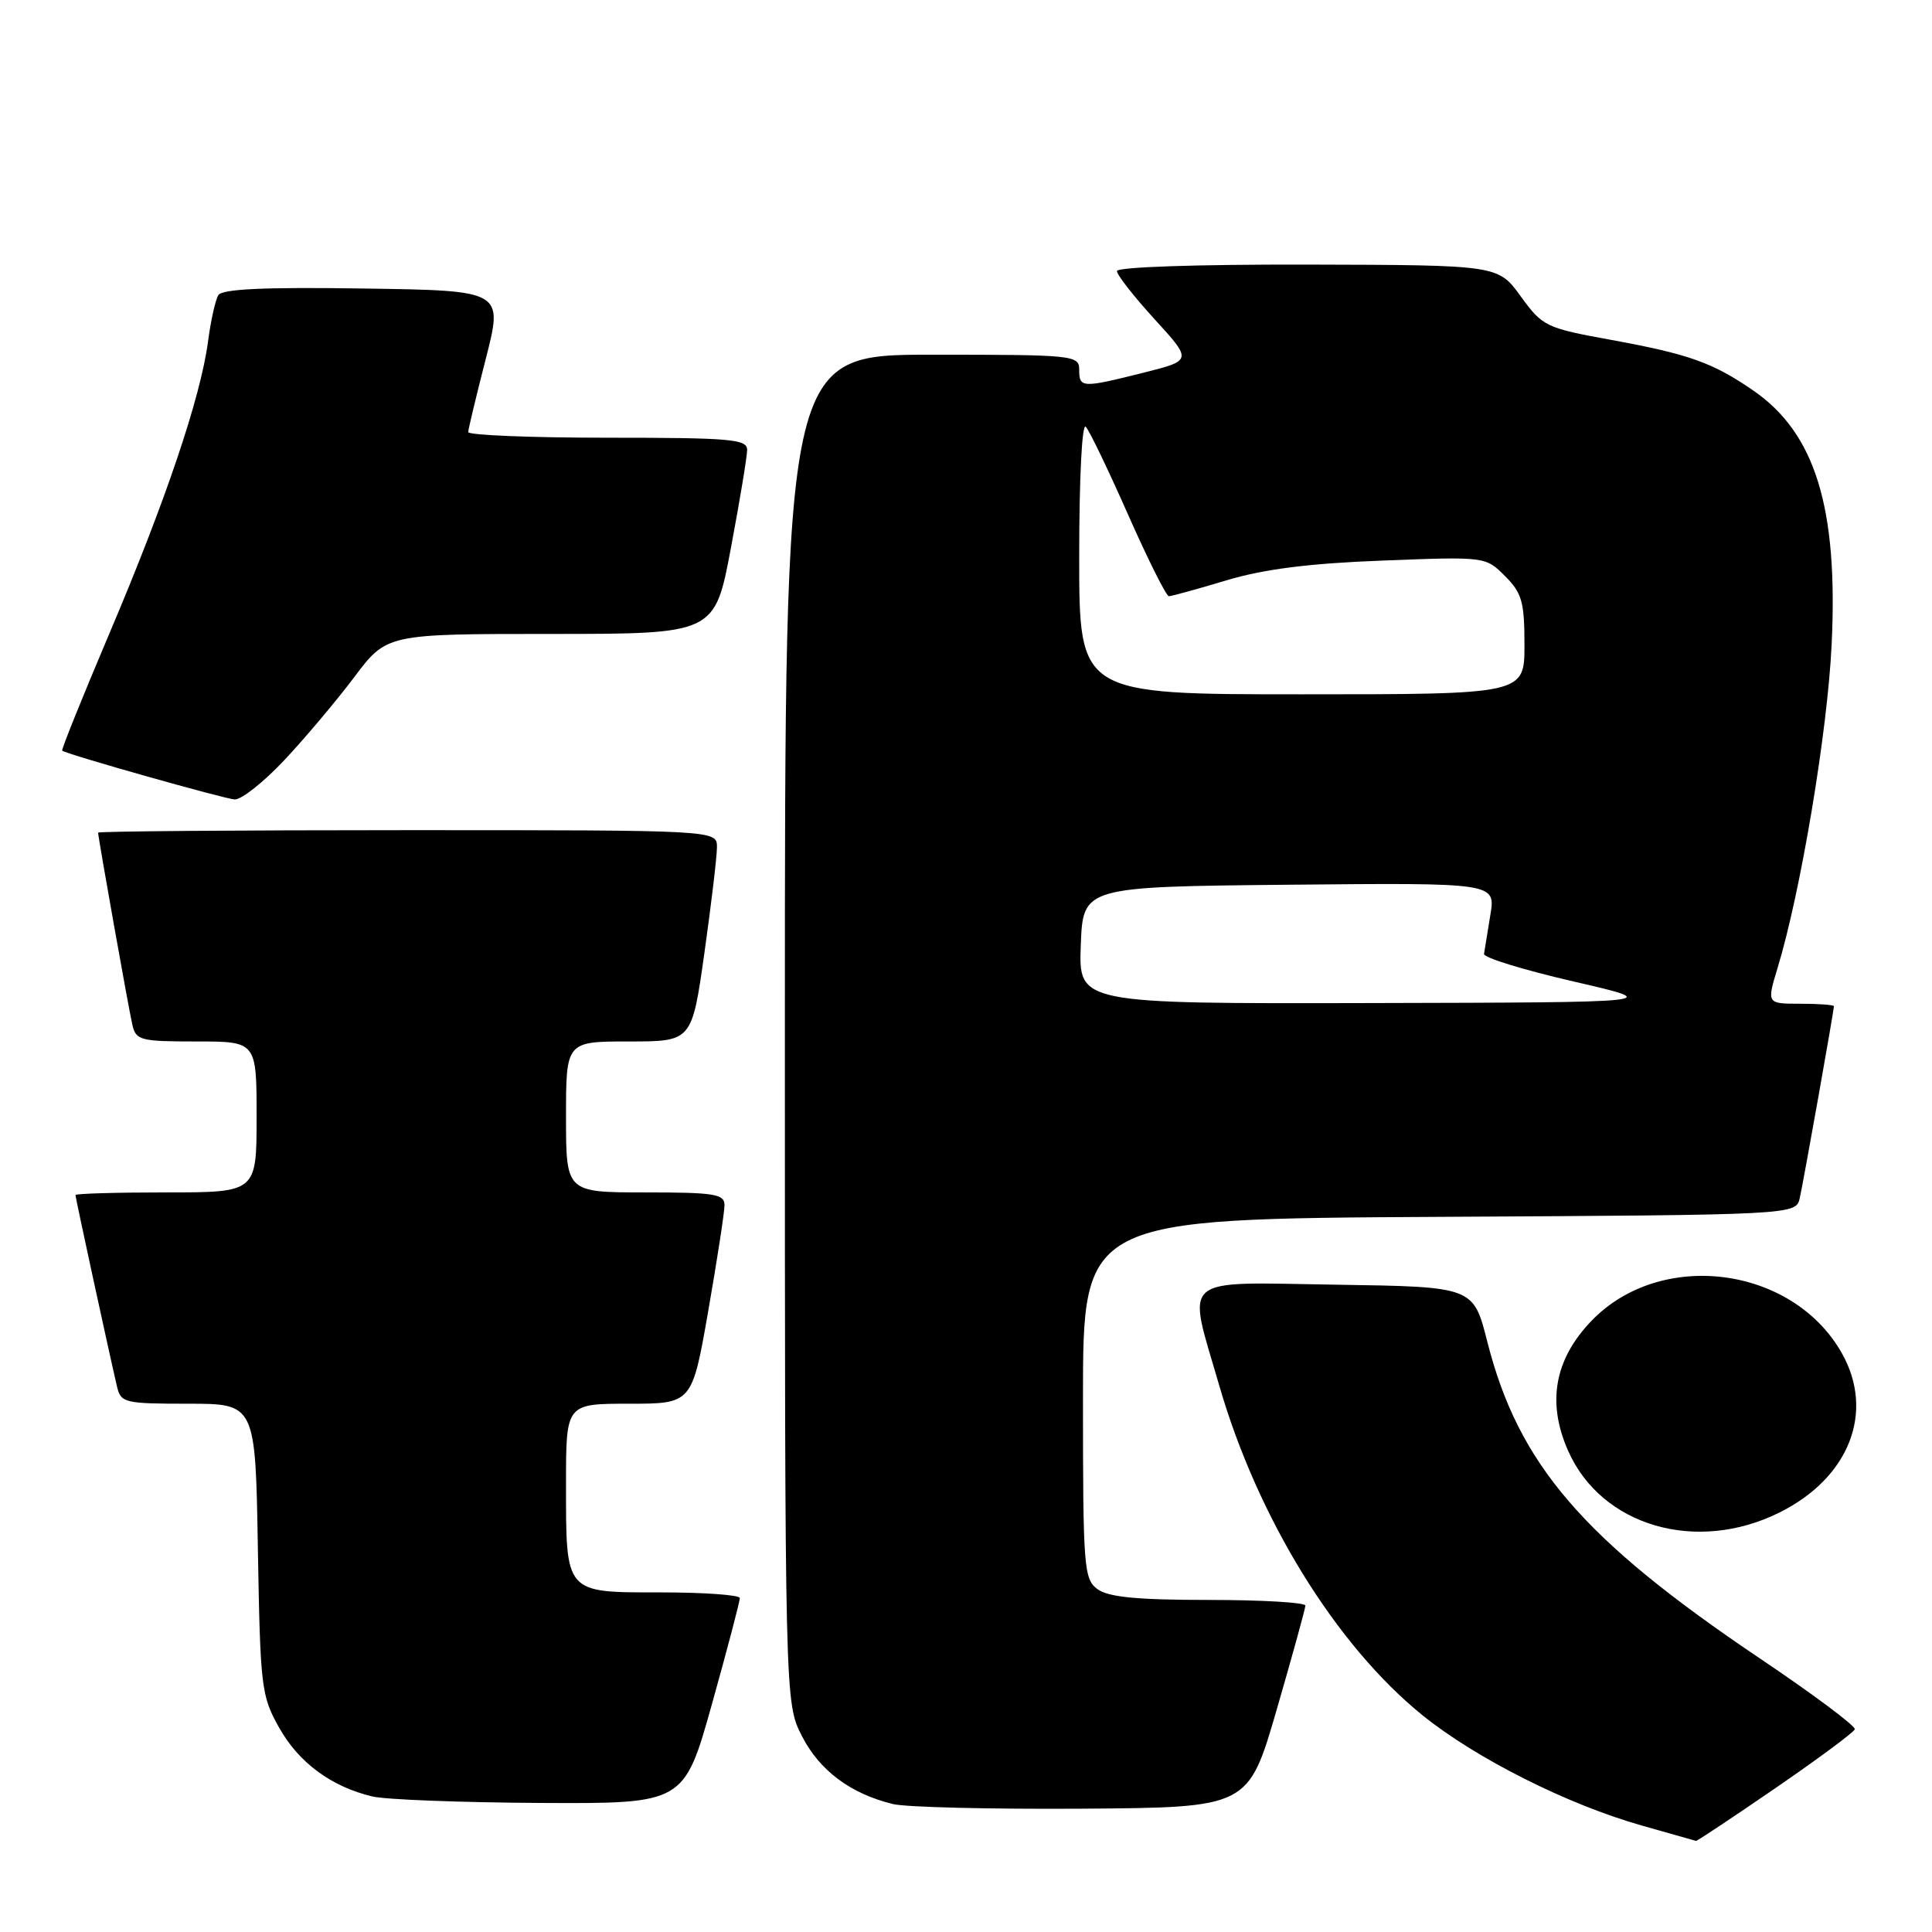 <?xml version="1.0" encoding="UTF-8" standalone="no"?>
<!DOCTYPE svg PUBLIC "-//W3C//DTD SVG 1.1//EN" "http://www.w3.org/Graphics/SVG/1.1/DTD/svg11.dtd" >
<svg xmlns="http://www.w3.org/2000/svg" xmlns:xlink="http://www.w3.org/1999/xlink" version="1.1" viewBox="0 0 256 256">
 <g >
 <path fill="currentColor"
d=" M 235.23 236.95 C 240.88 233.07 245.62 229.56 245.77 229.14 C 245.92 228.73 240.23 224.48 233.12 219.70 C 209.73 203.95 201.21 194.04 197.08 177.80 C 195.23 170.50 195.23 170.50 177.11 170.23 C 155.96 169.91 157.27 168.79 161.56 183.60 C 166.65 201.18 177.04 218.03 188.50 227.29 C 195.57 233.00 207.70 239.10 217.50 241.88 C 221.35 242.97 224.60 243.89 224.73 243.93 C 224.85 243.97 229.58 240.83 235.23 236.95 Z  M 169.18 226.50 C 171.25 219.35 172.96 213.16 172.97 212.75 C 172.99 212.34 167.24 212.00 160.19 212.00 C 150.71 212.00 146.88 211.63 145.44 210.58 C 143.61 209.25 143.50 207.77 143.50 185.33 C 143.50 161.50 143.50 161.50 190.73 161.24 C 237.97 160.98 237.97 160.98 238.48 158.74 C 238.98 156.51 243.00 133.95 243.00 133.33 C 243.00 133.15 241.00 133.00 238.55 133.00 C 234.10 133.00 234.10 133.00 235.54 128.25 C 238.59 118.24 242.15 97.00 242.70 85.43 C 243.58 67.29 240.53 57.39 232.31 51.74 C 226.96 48.05 223.78 46.92 213.50 45.04 C 204.81 43.46 204.41 43.26 201.50 39.26 C 198.50 35.12 198.50 35.12 173.25 35.06 C 158.51 35.03 148.00 35.38 148.00 35.92 C 148.00 36.43 150.25 39.30 152.99 42.30 C 157.98 47.76 157.98 47.76 151.54 49.38 C 143.37 51.43 143.00 51.42 143.00 49.00 C 143.00 47.07 142.33 47.00 123.50 47.00 C 104.00 47.00 104.00 47.00 104.00 136.29 C 104.00 225.58 104.00 225.58 106.25 230.02 C 108.58 234.60 112.71 237.69 118.34 239.05 C 120.08 239.47 131.38 239.74 143.46 239.66 C 165.41 239.50 165.41 239.50 169.18 226.50 Z  M 94.35 225.75 C 96.39 218.46 98.04 212.16 98.03 211.75 C 98.01 211.34 93.29 211.00 87.54 211.00 C 74.77 211.00 75.00 211.26 75.00 196.57 C 75.00 186.00 75.00 186.00 83.35 186.00 C 91.70 186.00 91.70 186.00 93.85 173.69 C 95.03 166.92 96.00 160.62 96.00 159.69 C 96.00 158.21 94.69 158.00 85.50 158.00 C 75.00 158.00 75.00 158.00 75.00 148.00 C 75.00 138.00 75.00 138.00 83.34 138.00 C 91.68 138.00 91.68 138.00 93.34 126.25 C 94.25 119.79 95.00 113.49 95.00 112.25 C 95.00 110.00 95.00 110.00 54.00 110.00 C 31.45 110.00 13.00 110.15 13.00 110.33 C 13.00 110.95 17.02 133.52 17.53 135.75 C 18.00 137.85 18.56 138.00 26.02 138.00 C 34.00 138.00 34.00 138.00 34.00 148.00 C 34.00 158.00 34.00 158.00 22.00 158.00 C 15.40 158.00 10.00 158.16 10.00 158.35 C 10.00 158.71 14.55 179.69 15.51 183.75 C 16.01 185.88 16.53 186.00 24.94 186.00 C 33.85 186.00 33.85 186.00 34.17 205.25 C 34.49 223.62 34.61 224.70 37.00 228.95 C 39.60 233.57 43.91 236.75 49.34 238.04 C 51.08 238.46 61.08 238.84 71.57 238.90 C 90.64 239.00 90.64 239.00 94.35 225.75 Z  M 235.80 200.41 C 245.04 195.81 248.44 187.12 244.07 179.33 C 237.53 167.71 219.99 165.47 210.82 175.08 C 205.97 180.16 204.96 185.86 207.78 192.23 C 212.19 202.22 224.79 205.90 235.80 200.41 Z  M 37.65 100.75 C 40.37 97.86 44.54 92.91 46.92 89.75 C 51.24 84.00 51.24 84.00 72.97 84.00 C 94.71 84.00 94.71 84.00 96.85 72.60 C 98.03 66.33 99.00 60.48 99.00 59.60 C 99.00 58.19 96.79 58.00 80.50 58.00 C 70.33 58.00 62.02 57.66 62.04 57.25 C 62.06 56.84 63.11 52.45 64.38 47.50 C 66.68 38.50 66.68 38.50 48.16 38.23 C 35.02 38.03 29.44 38.29 28.93 39.11 C 28.54 39.74 27.92 42.52 27.56 45.29 C 26.57 52.69 21.92 66.46 14.51 83.90 C 10.92 92.37 8.09 99.38 8.24 99.47 C 9.14 100.04 29.79 105.87 31.10 105.93 C 31.99 105.97 34.93 103.64 37.65 100.75 Z  M 143.21 125.25 C 143.50 117.50 143.50 117.50 170.84 117.23 C 198.18 116.97 198.18 116.97 197.48 121.23 C 197.10 123.58 196.72 125.90 196.64 126.40 C 196.56 126.89 201.90 128.53 208.50 130.05 C 220.50 132.82 220.50 132.82 181.71 132.91 C 142.92 133.00 142.92 133.00 143.21 125.25 Z  M 143.00 73.80 C 143.00 63.34 143.37 56.00 143.87 56.55 C 144.36 57.07 146.89 62.34 149.50 68.25 C 152.12 74.16 154.54 79.00 154.88 79.00 C 155.23 79.00 158.65 78.06 162.50 76.90 C 167.49 75.41 173.43 74.65 183.17 74.28 C 196.84 73.75 196.84 73.75 199.42 76.33 C 201.67 78.58 202.00 79.75 202.00 85.45 C 202.00 92.00 202.00 92.00 172.50 92.00 C 143.00 92.00 143.00 92.00 143.00 73.80 Z "/>
</g>
</svg>